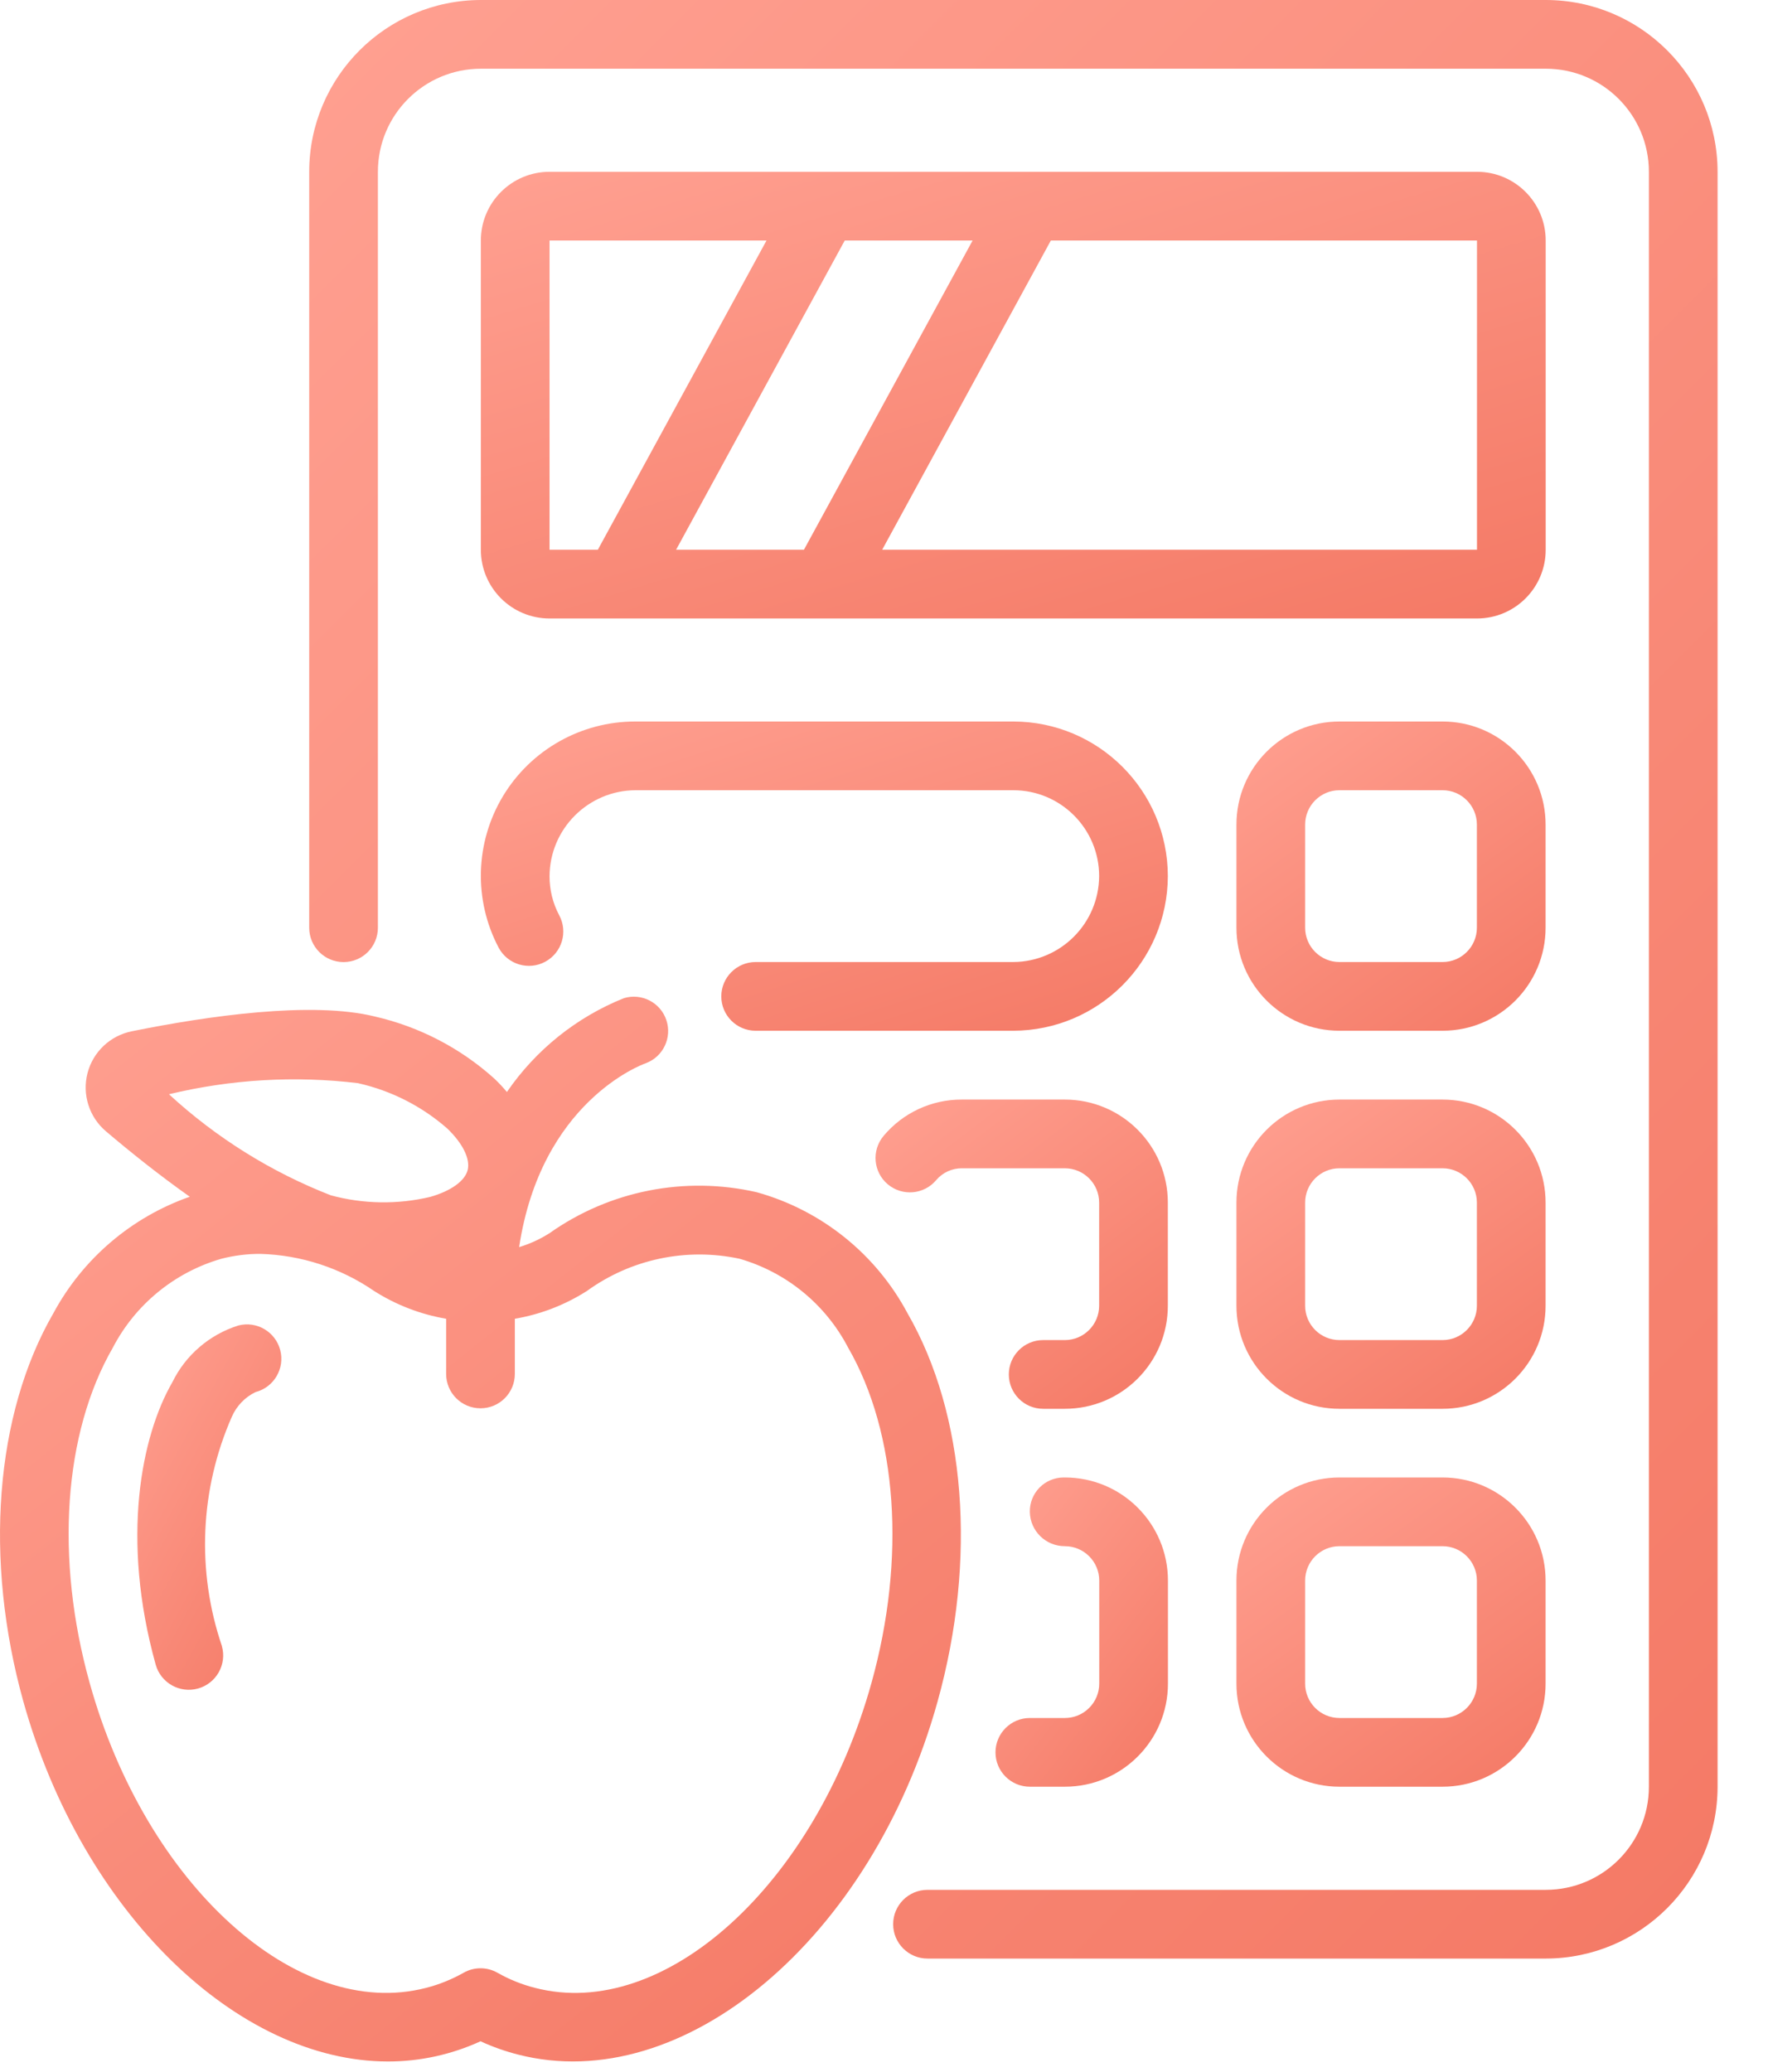<svg width="35" height="41" viewBox="0 0 35 41" fill="none" xmlns="http://www.w3.org/2000/svg">
<path d="M17.681 38.081C17.681 38.456 17.986 38.761 18.361 38.761H30.602C32.478 38.758 33.999 37.237 34.002 35.361V3.4C33.999 1.523 32.478 0.002 30.602 0H9.521C7.644 0.002 6.123 1.523 6.121 3.4V18.36C6.121 18.736 6.426 19.04 6.801 19.04C7.177 19.04 7.481 18.736 7.481 18.36V3.4C7.481 2.273 8.394 1.36 9.521 1.36H30.602C31.728 1.36 32.642 2.273 32.642 3.4V35.361C32.642 36.487 31.728 37.401 30.602 37.401H18.361C17.986 37.401 17.681 37.705 17.681 38.081Z" fill="url(#paint0_linear)"/>
<path d="M30.599 4.76C30.599 4.009 29.991 3.4 29.239 3.4H10.879C10.128 3.4 9.519 4.009 9.519 4.76V10.88C9.519 11.631 10.128 12.24 10.879 12.24H29.239C29.991 12.24 30.599 11.631 30.599 10.88V4.76ZM13.384 10.88L16.723 4.76H19.254L15.915 10.88H13.384ZM10.879 4.76H15.174L11.835 10.88H10.879V4.76ZM29.239 10.88H17.464L20.803 4.76H29.239V10.88Z" fill="url(#paint1_linear)"/>
<path d="M7.683 40.798C8.315 40.798 8.939 40.661 9.513 40.398C9.751 40.508 9.998 40.595 10.251 40.66C13.523 41.504 17.255 38.372 18.561 33.673C19.343 30.864 19.12 27.992 17.965 25.989C17.339 24.816 16.26 23.95 14.978 23.594C13.558 23.27 12.068 23.564 10.879 24.405C10.692 24.524 10.489 24.617 10.277 24.681C10.71 21.818 12.684 21.077 12.786 21.041C13.129 20.913 13.308 20.535 13.191 20.187C13.074 19.84 12.702 19.648 12.351 19.754C11.413 20.131 10.607 20.777 10.035 21.611C9.957 21.518 9.874 21.429 9.786 21.346C9.114 20.741 8.3 20.319 7.42 20.117C6.172 19.809 4.114 20.105 2.607 20.41C2.181 20.496 1.841 20.818 1.732 21.239C1.624 21.661 1.765 22.107 2.097 22.389C2.587 22.805 3.163 23.265 3.757 23.684C2.601 24.089 1.638 24.911 1.057 25.989C-0.099 27.99 -0.321 30.862 0.462 33.673C1.631 37.853 4.708 40.798 7.683 40.798ZM7.097 21.439C7.747 21.586 8.35 21.893 8.851 22.331C9.159 22.625 9.311 22.933 9.259 23.152C9.207 23.37 8.928 23.57 8.518 23.687C7.869 23.841 7.193 23.83 6.549 23.656C5.366 23.195 4.279 22.516 3.345 21.656C4.571 21.36 5.841 21.286 7.093 21.437L7.097 21.439ZM2.235 26.669C2.68 25.815 3.456 25.18 4.381 24.912C4.634 24.847 4.894 24.814 5.154 24.815C5.959 24.838 6.74 25.092 7.404 25.548C7.839 25.825 8.324 26.012 8.832 26.099V27.191C8.832 27.566 9.136 27.871 9.512 27.871C9.888 27.871 10.192 27.566 10.192 27.191V26.099C10.7 26.013 11.186 25.825 11.62 25.548C12.492 24.917 13.591 24.686 14.643 24.912C15.569 25.18 16.344 25.815 16.789 26.669C17.765 28.36 17.939 30.841 17.252 33.306C16.141 37.295 13.154 40.008 10.588 39.34C10.328 39.274 10.079 39.173 9.847 39.041C9.639 38.924 9.386 38.924 9.179 39.041C8.945 39.173 8.695 39.275 8.435 39.341C5.874 40.004 2.886 37.296 1.775 33.306C1.087 30.841 1.259 28.36 2.235 26.669Z" fill="url(#paint2_linear)"/>
<path d="M4.394 32.579C3.887 31.093 3.958 29.47 4.592 28.033C4.686 27.822 4.851 27.65 5.059 27.55C5.423 27.456 5.642 27.084 5.548 26.721C5.454 26.357 5.083 26.138 4.719 26.232C4.149 26.411 3.676 26.816 3.413 27.353C2.797 28.419 2.387 30.447 3.082 32.944C3.183 33.306 3.558 33.517 3.92 33.417C4.282 33.316 4.494 32.941 4.393 32.579H4.394Z" fill="url(#paint3_linear)"/>
<path d="M28.557 29.24H26.517C25.39 29.24 24.477 30.154 24.477 31.28V33.32C24.477 34.447 25.39 35.36 26.517 35.36H28.557C29.683 35.36 30.597 34.447 30.597 33.32V31.28C30.597 30.154 29.683 29.24 28.557 29.24ZM29.237 33.32C29.237 33.696 28.932 34 28.557 34H26.517C26.141 34 25.837 33.696 25.837 33.32V31.28C25.837 30.905 26.141 30.6 26.517 30.6H28.557C28.932 30.6 29.237 30.905 29.237 31.28V33.32Z" fill="url(#paint4_linear)"/>
<path d="M30.597 23.801C30.597 22.674 29.683 21.761 28.557 21.761H26.517C25.39 21.761 24.477 22.674 24.477 23.801V25.841C24.477 26.968 25.39 27.881 26.517 27.881H28.557C29.683 27.881 30.597 26.968 30.597 25.841V23.801ZM29.237 25.841C29.237 26.216 28.932 26.521 28.557 26.521H26.517C26.141 26.521 25.837 26.216 25.837 25.841V23.801C25.837 23.425 26.141 23.121 26.517 23.121H28.557C28.932 23.121 29.237 23.425 29.237 23.801V25.841Z" fill="url(#paint5_linear)"/>
<path d="M30.597 16.319C30.597 15.193 29.683 14.279 28.557 14.279H26.517C25.39 14.279 24.477 15.193 24.477 16.319V18.359C24.477 19.486 25.39 20.399 26.517 20.399H28.557C29.683 20.399 30.597 19.486 30.597 18.359V16.319ZM29.237 18.359C29.237 18.735 28.932 19.039 28.557 19.039H26.517C26.141 19.039 25.837 18.735 25.837 18.359V16.319C25.837 15.944 26.141 15.639 26.517 15.639H28.557C28.932 15.639 29.237 15.944 29.237 16.319V18.359Z" fill="url(#paint6_linear)"/>
<path d="M21.081 34H20.387C20.012 34 19.707 34.305 19.707 34.68C19.707 35.056 20.012 35.36 20.387 35.36H21.081C22.207 35.36 23.121 34.447 23.121 33.32V31.28C23.121 30.154 22.207 29.24 21.081 29.24H21.053C20.875 29.241 20.703 29.313 20.578 29.441C20.453 29.569 20.384 29.741 20.387 29.92C20.393 30.299 20.702 30.601 21.081 30.6C21.456 30.6 21.761 30.905 21.761 31.28V33.32C21.761 33.501 21.689 33.674 21.561 33.801C21.434 33.929 21.261 34 21.081 34Z" fill="url(#paint7_linear)"/>
<path d="M18.535 23.353C18.661 23.206 18.845 23.121 19.039 23.121H21.079C21.455 23.121 21.759 23.425 21.759 23.801V25.841C21.759 26.216 21.455 26.521 21.079 26.521H20.651C20.275 26.521 19.971 26.825 19.971 27.201C19.971 27.576 20.275 27.881 20.651 27.881H21.079C22.206 27.881 23.119 26.968 23.119 25.841V23.801C23.119 22.674 22.206 21.761 21.079 21.761H19.039C18.442 21.759 17.874 22.023 17.491 22.481C17.25 22.769 17.288 23.198 17.576 23.439C17.865 23.68 18.294 23.642 18.535 23.353Z" fill="url(#paint8_linear)"/>
<path d="M20.059 19.039H14.959C14.584 19.039 14.279 19.344 14.279 19.719C14.279 20.095 14.584 20.399 14.959 20.399H20.059C21.747 20.394 23.114 19.027 23.119 17.339C23.117 15.65 21.748 14.281 20.059 14.279H12.579C11.508 14.277 10.513 14.836 9.959 15.753C9.405 16.67 9.372 17.811 9.873 18.758C10.051 19.088 10.464 19.212 10.794 19.033C11.125 18.854 11.248 18.442 11.069 18.111C10.943 17.874 10.878 17.608 10.879 17.339C10.885 16.403 11.643 15.645 12.579 15.639H20.059C20.998 15.639 21.759 16.401 21.759 17.339C21.753 18.276 20.996 19.033 20.059 19.039Z" fill="url(#paint9_linear)"/>
<defs>
<linearGradient id="paint0_linear" x1="6.121" y1="0" x2="39.449" y2="33.311" gradientUnits="userSpaceOnUse">
<stop stop-color="#FFA091"/>
<stop offset="1" stop-color="#F47965"/>
</linearGradient>
<linearGradient id="paint1_linear" x1="9.519" y1="3.4" x2="13.724" y2="17.333" gradientUnits="userSpaceOnUse">
<stop stop-color="#FFA091"/>
<stop offset="1" stop-color="#F47965"/>
</linearGradient>
<linearGradient id="paint2_linear" x1="0" y1="19.725" x2="17.665" y2="41.88" gradientUnits="userSpaceOnUse">
<stop stop-color="#FFA091"/>
<stop offset="1" stop-color="#F47965"/>
</linearGradient>
<linearGradient id="paint3_linear" x1="2.719" y1="26.21" x2="7.959" y2="29.081" gradientUnits="userSpaceOnUse">
<stop stop-color="#FFA091"/>
<stop offset="1" stop-color="#F47965"/>
</linearGradient>
<linearGradient id="paint4_linear" x1="24.477" y1="29.24" x2="29.466" y2="36.174" gradientUnits="userSpaceOnUse">
<stop stop-color="#FFA091"/>
<stop offset="1" stop-color="#F47965"/>
</linearGradient>
<linearGradient id="paint5_linear" x1="24.477" y1="21.761" x2="29.466" y2="28.694" gradientUnits="userSpaceOnUse">
<stop stop-color="#FFA091"/>
<stop offset="1" stop-color="#F47965"/>
</linearGradient>
<linearGradient id="paint6_linear" x1="24.477" y1="14.279" x2="29.466" y2="21.213" gradientUnits="userSpaceOnUse">
<stop stop-color="#FFA091"/>
<stop offset="1" stop-color="#F47965"/>
</linearGradient>
<linearGradient id="paint7_linear" x1="19.707" y1="29.24" x2="24.803" y2="33.19" gradientUnits="userSpaceOnUse">
<stop stop-color="#FFA091"/>
<stop offset="1" stop-color="#F47965"/>
</linearGradient>
<linearGradient id="paint8_linear" x1="17.332" y1="21.761" x2="22.405" y2="28.425" gradientUnits="userSpaceOnUse">
<stop stop-color="#FFA091"/>
<stop offset="1" stop-color="#F47965"/>
</linearGradient>
<linearGradient id="paint9_linear" x1="9.519" y1="14.279" x2="12.604" y2="23.805" gradientUnits="userSpaceOnUse">
<stop stop-color="#FFA091"/>
<stop offset="1" stop-color="#F47965"/>
</linearGradient>
</defs>
</svg>
